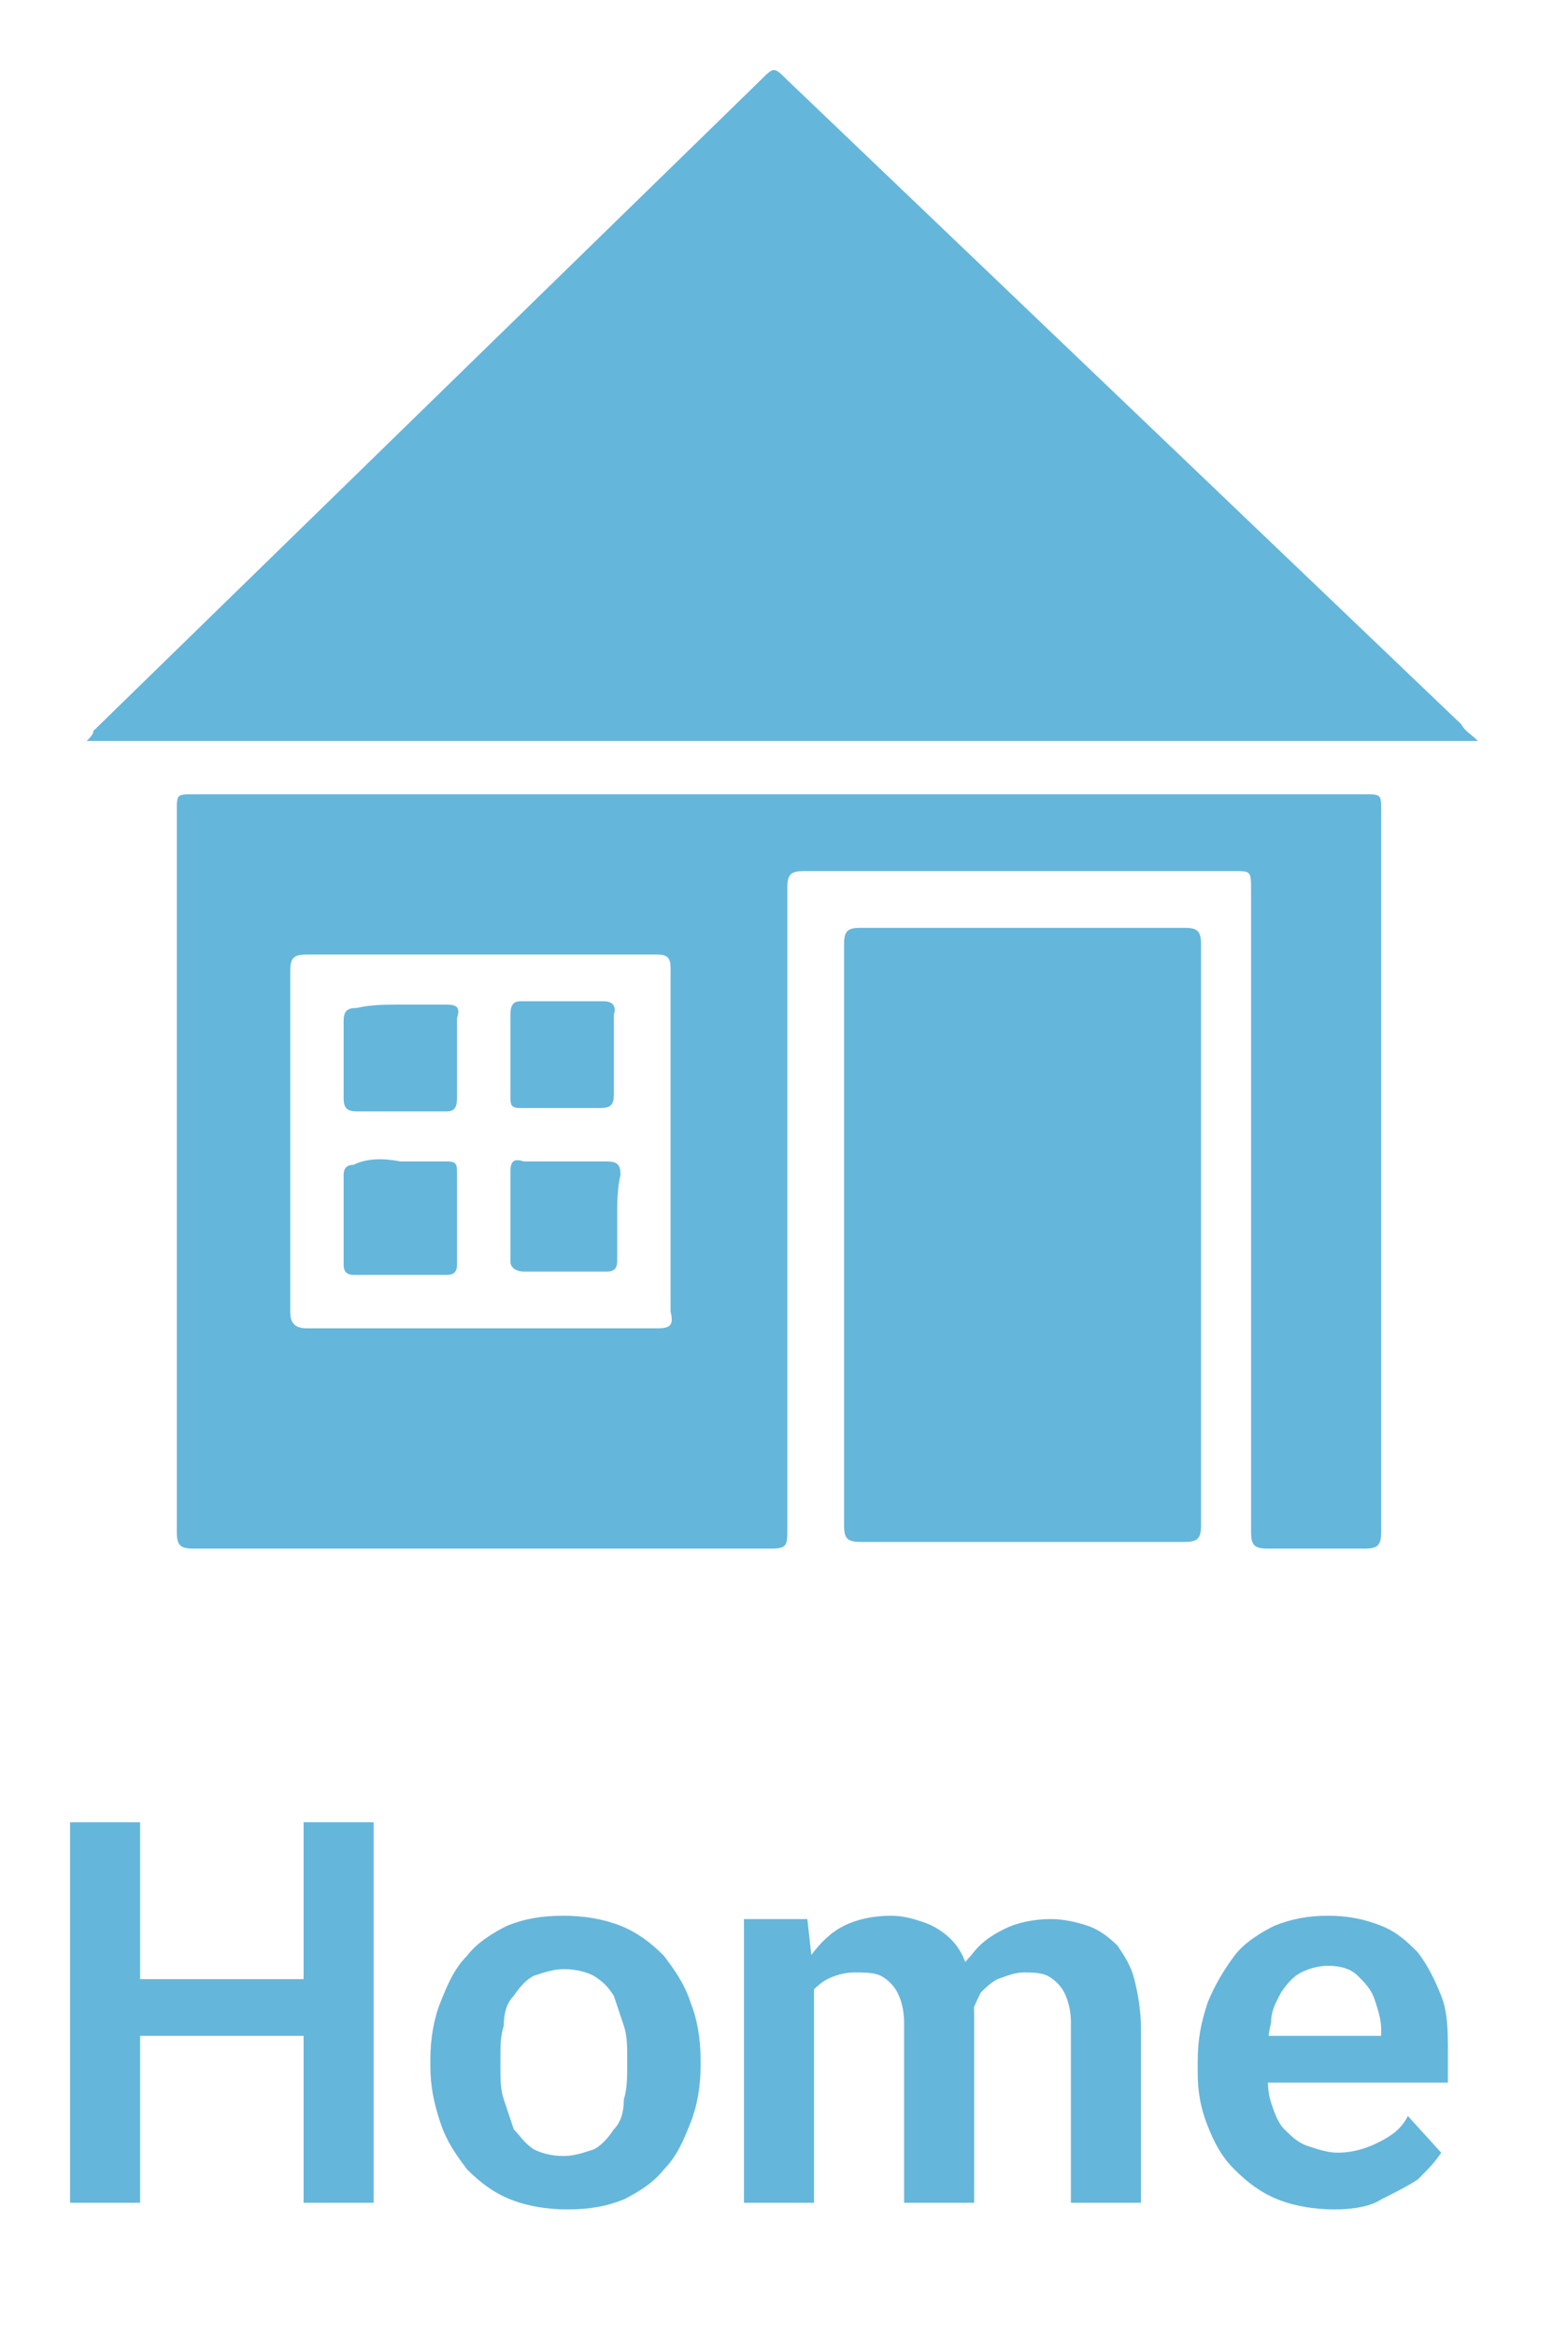 <?xml version="1.0" encoding="utf-8"?>
<!-- Generator: Adobe Illustrator 24.0.1, SVG Export Plug-In . SVG Version: 6.00 Build 0)  -->
<svg version="1.1" id="Camada_1" xmlns="http://www.w3.org/2000/svg" xmlns:xlink="http://www.w3.org/1999/xlink" x="0px" y="0px"
	 viewBox="0 0 47 70" style="enable-background:new 0 0 47 70;" xml:space="preserve">
<style type="text/css">
	.st0{fill:#65B6DB;}
</style>
<path class="st0" d="M9.6,59.3V61h-6v-1.7H9.6z M4.2,54.6V66H2.1V54.6H4.2z M11.2,54.6V66H9.1V54.6H11.2z M12.9,61.9v-0.2
	c0-0.6,0.1-1.2,0.3-1.7s0.4-1,0.8-1.4c0.3-0.4,0.8-0.7,1.2-0.9c0.5-0.2,1-0.3,1.7-0.3c0.6,0,1.2,0.1,1.7,0.3s0.9,0.5,1.3,0.9
	c0.3,0.4,0.6,0.8,0.8,1.4c0.2,0.5,0.3,1.1,0.3,1.7v0.2c0,0.6-0.1,1.2-0.3,1.7c-0.2,0.5-0.4,1-0.8,1.4c-0.3,0.4-0.8,0.7-1.2,0.9
	c-0.5,0.2-1,0.3-1.7,0.3c-0.6,0-1.2-0.1-1.7-0.3c-0.5-0.2-0.9-0.5-1.3-0.9c-0.3-0.4-0.6-0.8-0.8-1.4C13,63,12.9,62.5,12.9,61.9z
	 M15,61.7v0.2c0,0.4,0,0.7,0.1,1s0.2,0.6,0.3,0.9c0.2,0.2,0.3,0.4,0.6,0.6c0.2,0.1,0.5,0.2,0.9,0.2c0.3,0,0.6-0.1,0.9-0.2
	c0.2-0.1,0.4-0.3,0.6-0.6c0.2-0.2,0.3-0.5,0.3-0.9c0.1-0.3,0.1-0.7,0.1-1v-0.2c0-0.4,0-0.7-0.1-1s-0.2-0.6-0.3-0.9
	c-0.2-0.3-0.3-0.4-0.6-0.6c-0.2-0.1-0.5-0.2-0.9-0.2c-0.3,0-0.6,0.1-0.9,0.2c-0.2,0.1-0.4,0.3-0.6,0.6c-0.2,0.2-0.3,0.5-0.3,0.9
	C15,61,15,61.3,15,61.7z M24.4,59.3V66h-2.1v-8.5h1.9L24.4,59.3z M24.1,61.5h-0.6c0-0.6,0.1-1.1,0.2-1.6s0.4-0.9,0.6-1.3
	c0.3-0.4,0.6-0.7,1-0.9s0.9-0.3,1.4-0.3c0.4,0,0.7,0.1,1,0.2c0.3,0.1,0.6,0.3,0.8,0.5c0.2,0.2,0.4,0.5,0.5,0.9s0.2,0.8,0.2,1.4V66
	h-2.1v-5.4c0-0.4-0.1-0.7-0.2-0.9s-0.3-0.4-0.5-0.5s-0.5-0.1-0.8-0.1s-0.6,0.1-0.8,0.2c-0.2,0.1-0.4,0.3-0.6,0.5
	c-0.1,0.2-0.3,0.5-0.3,0.8C24.1,60.8,24.1,61.1,24.1,61.5z M29.2,61.1l-0.9,0.2c0-0.5,0.1-1,0.2-1.5s0.3-0.9,0.6-1.2
	c0.3-0.4,0.6-0.6,1-0.8s0.9-0.3,1.4-0.3c0.4,0,0.8,0.1,1.1,0.2c0.3,0.1,0.6,0.3,0.9,0.6c0.2,0.3,0.4,0.6,0.5,1s0.2,0.9,0.2,1.5V66
	h-2.1v-5.4c0-0.4-0.1-0.7-0.2-0.9c-0.1-0.2-0.3-0.4-0.5-0.5s-0.5-0.1-0.7-0.1c-0.3,0-0.5,0.1-0.8,0.2c-0.2,0.1-0.4,0.3-0.5,0.4
	c-0.1,0.2-0.2,0.4-0.3,0.7C29.2,60.5,29.2,60.8,29.2,61.1z M40,66.2c-0.6,0-1.2-0.1-1.7-0.3c-0.5-0.2-0.9-0.5-1.3-0.9
	c-0.4-0.4-0.6-0.8-0.8-1.3c-0.2-0.5-0.3-1-0.3-1.6v-0.3c0-0.7,0.1-1.2,0.3-1.8c0.2-0.5,0.5-1,0.8-1.4s0.8-0.7,1.2-0.9
	c0.5-0.2,1-0.3,1.6-0.3s1.1,0.1,1.6,0.3s0.8,0.5,1.1,0.8c0.3,0.4,0.5,0.8,0.7,1.3s0.2,1.1,0.2,1.7v0.9h-6.6V61h4.6v-0.2
	c0-0.3-0.1-0.6-0.2-0.9c-0.1-0.3-0.3-0.5-0.5-0.7s-0.5-0.3-0.9-0.3c-0.3,0-0.6,0.1-0.8,0.2c-0.2,0.1-0.4,0.3-0.6,0.6
	c-0.1,0.2-0.3,0.5-0.3,0.9C38,61,38,61.3,38,61.7V62c0,0.4,0,0.7,0.1,1s0.2,0.6,0.4,0.8s0.4,0.4,0.7,0.5c0.3,0.1,0.6,0.2,0.9,0.2
	c0.4,0,0.8-0.1,1.2-0.3c0.4-0.2,0.7-0.4,0.9-0.8l1,1.1c-0.2,0.3-0.4,0.5-0.7,0.8c-0.3,0.2-0.7,0.4-1.1,0.6
	C41.1,66.1,40.6,66.2,40,66.2z"/>
<g>
	<g>
		<g>
			<path class="st0" d="M44.3,22.2H2.6c0.1-0.1,0.2-0.2,0.2-0.3l20-19.5c0.4-0.4,0.4-0.4,0.8,0l20.2,19.3
				C43.9,21.9,44.1,22,44.3,22.2z"/>
			<path class="st0" d="M23.4,23.8h17.5c0.5,0,0.5,0,0.5,0.5c0,7.2,0,14.4,0,21.6c0,0.4-0.1,0.5-0.5,0.5c-1,0-1.9,0-2.9,0
				c-0.4,0-0.5-0.1-0.5-0.5c0-6.4,0-12.8,0-19.2c0-0.6,0-0.6-0.5-0.6c-4.3,0-8.6,0-12.9,0c-0.4,0-0.5,0.1-0.5,0.5
				c0,6.4,0,12.8,0,19.2c0,0.5,0,0.6-0.5,0.6c-5.8,0-11.5,0-17.3,0c-0.4,0-0.5-0.1-0.5-0.5c0-7.2,0-14.4,0-21.6c0-0.5,0-0.5,0.5-0.5
				L23.4,23.8z M14.4,28.6c-1.7,0-3.5,0-5.2,0c-0.4,0-0.5,0.1-0.5,0.5c0,3.4,0,6.8,0,10.2c0,0.3,0.1,0.5,0.5,0.5c3.5,0,7,0,10.5,0
				c0.4,0,0.5-0.1,0.4-0.5c0-3.4,0-6.9,0-10.3c0-0.3-0.1-0.4-0.4-0.4C17.9,28.6,16.1,28.6,14.4,28.6z"/>
			<path class="st0" d="M25.3,37c0-2.9,0-5.8,0-8.7c0-0.4,0.1-0.5,0.5-0.5c3.3,0,6.5,0,9.7,0c0.4,0,0.5,0.1,0.5,0.5
				c0,5.8,0,11.6,0,17.4c0,0.4-0.1,0.5-0.5,0.5c-3.2,0-6.5,0-9.7,0c-0.4,0-0.5-0.1-0.5-0.5C25.3,42.8,25.3,39.9,25.3,37z"/>
			<path class="st0" d="M12,34.8c0.5,0,0.9,0,1.4,0c0.3,0,0.3,0.1,0.3,0.4c0,0.9,0,1.8,0,2.7c0,0.2-0.1,0.3-0.3,0.3
				c-0.9,0-1.9,0-2.8,0c-0.2,0-0.3-0.1-0.3-0.3c0-0.9,0-1.8,0-2.7c0-0.2,0.1-0.3,0.3-0.3C11,34.7,11.5,34.7,12,34.8L12,34.8z"/>
			<path class="st0" d="M18.5,36.4c0,0.5,0,0.9,0,1.4c0,0.2-0.1,0.3-0.3,0.3c-0.8,0-1.7,0-2.5,0c-0.2,0-0.4-0.1-0.4-0.3
				c0-0.9,0-1.8,0-2.7c0-0.3,0.1-0.4,0.4-0.3c0.8,0,1.6,0,2.5,0c0.3,0,0.4,0.1,0.4,0.4C18.5,35.6,18.5,36.1,18.5,36.4L18.5,36.4z"/>
			<path class="st0" d="M12,30.1c0.5,0,0.9,0,1.4,0c0.3,0,0.4,0.1,0.3,0.4c0,0.8,0,1.6,0,2.4c0,0.3-0.1,0.4-0.3,0.4
				c-0.9,0-1.8,0-2.7,0c-0.3,0-0.4-0.1-0.4-0.4c0-0.8,0-1.6,0-2.3c0-0.3,0.1-0.4,0.4-0.4C11.1,30.1,11.6,30.1,12,30.1L12,30.1z"/>
			<path class="st0" d="M16.9,33.2c-0.4,0-0.8,0-1.3,0c-0.3,0-0.3-0.1-0.3-0.4c0-0.8,0-1.6,0-2.4c0-0.3,0.1-0.4,0.3-0.4
				c0.8,0,1.7,0,2.5,0c0.2,0,0.4,0.1,0.3,0.4c0,0.8,0,1.6,0,2.4c0,0.3-0.1,0.4-0.4,0.4C17.7,33.2,17.3,33.2,16.9,33.2z"/>
		</g>
	</g>
</g>
</svg>
